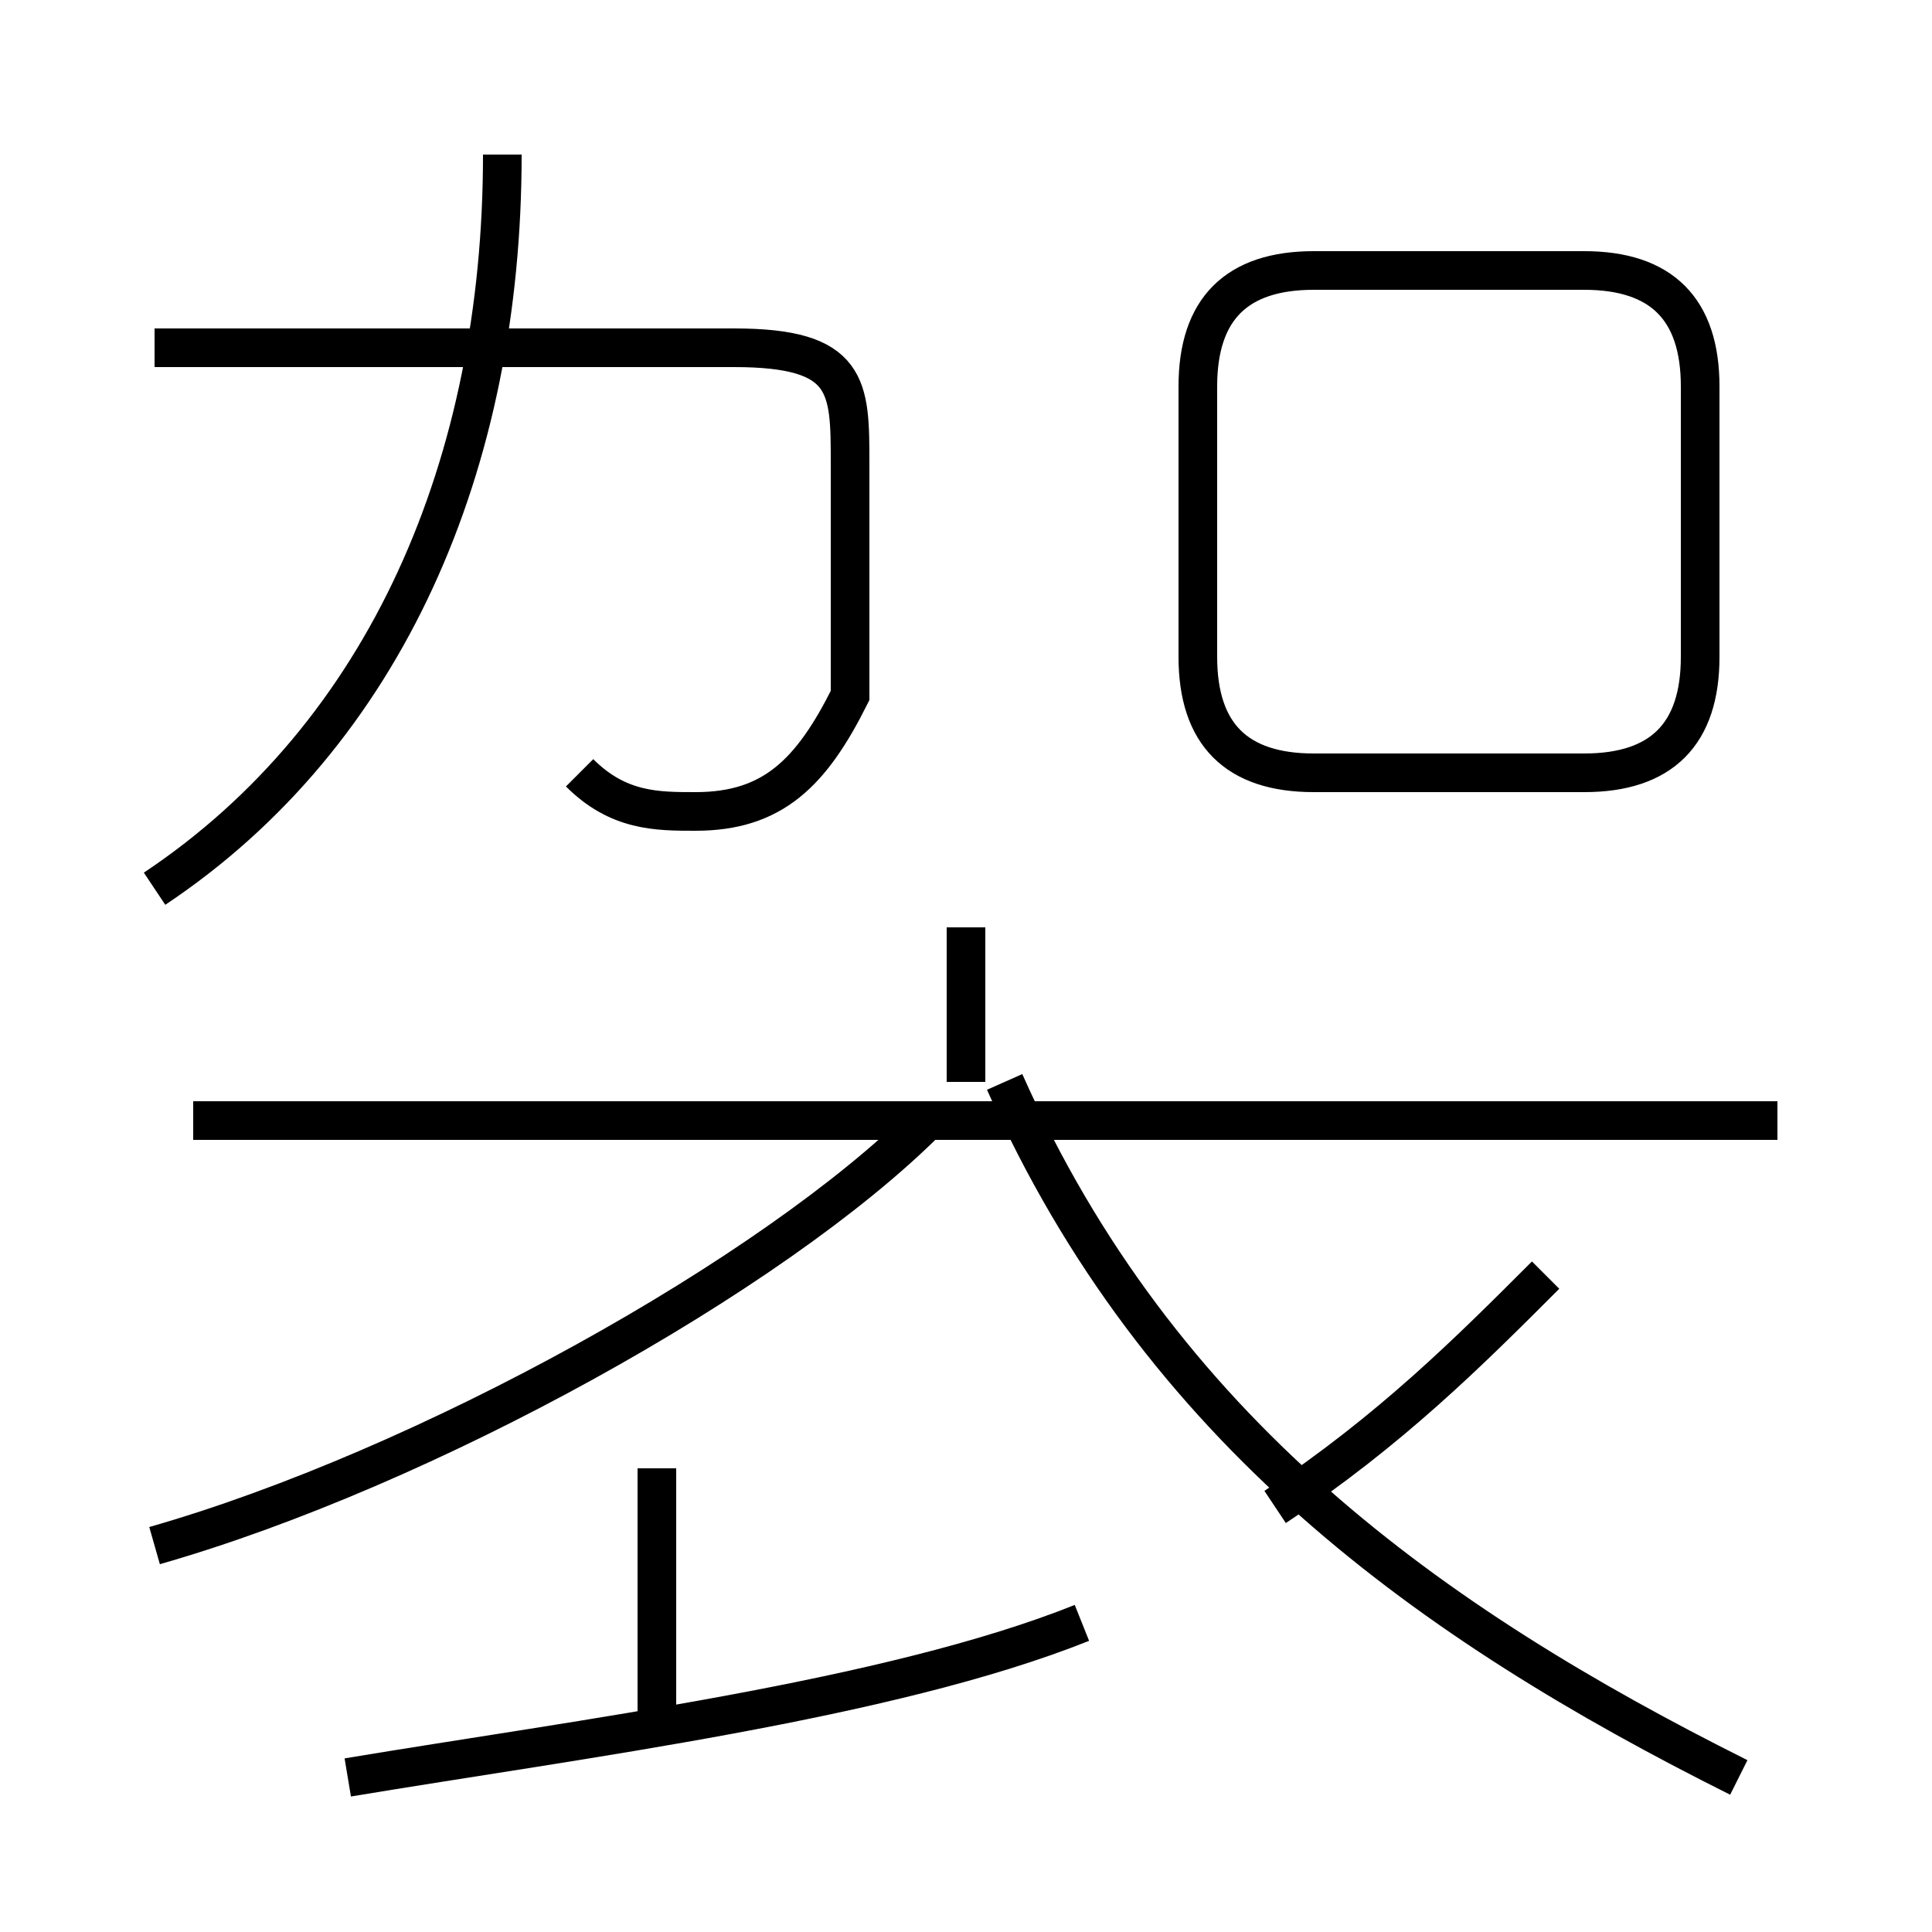 <?xml version='1.0' encoding='utf8'?>
<svg viewBox="0.0 -6.0 50.0 50.0" version="1.1" xmlns="http://www.w3.org/2000/svg">
<rect x="0.0" y="-6.0" width="50.0" height="50.0" fill="#808080" stroke="none"/>
<rect x="-1000" y="-1000" width="2000" height="2000" stroke="white" fill="white"/>
<g style="fill:white;stroke:#000000;  stroke-width:1">
<path d="M 45 2 C 37 -2 30 -7 26 -16 M 9 2 C 15 1 23 0 28 -2 M 17 1 L 17 -6 M 4 -4 C 11 -6 20 -11 24 -15 M 4 -21 C 10 -25 13 -32 13 -40 M 46 -15 L 5 -15 M 15 -24 C 16 -23 17 -23 18 -23 C 20 -23 21 -24 22 -26 C 22 -28 22 -30 22 -32 C 22 -34 22 -35 19 -35 L 4 -35 M 25 -16 L 25 -20 M 33 -5 C 36 -7 38 -9 40 -11 M 34 -24 L 41 -24 C 43 -24 44 -25 44 -27 L 44 -34 C 44 -36 43 -37 41 -37 L 34 -37 C 32 -37 31 -36 31 -34 L 31 -27 C 31 -25 32 -24 34 -24 Z" transform="translate(0.0 38.0)" />
</g>
</svg>
